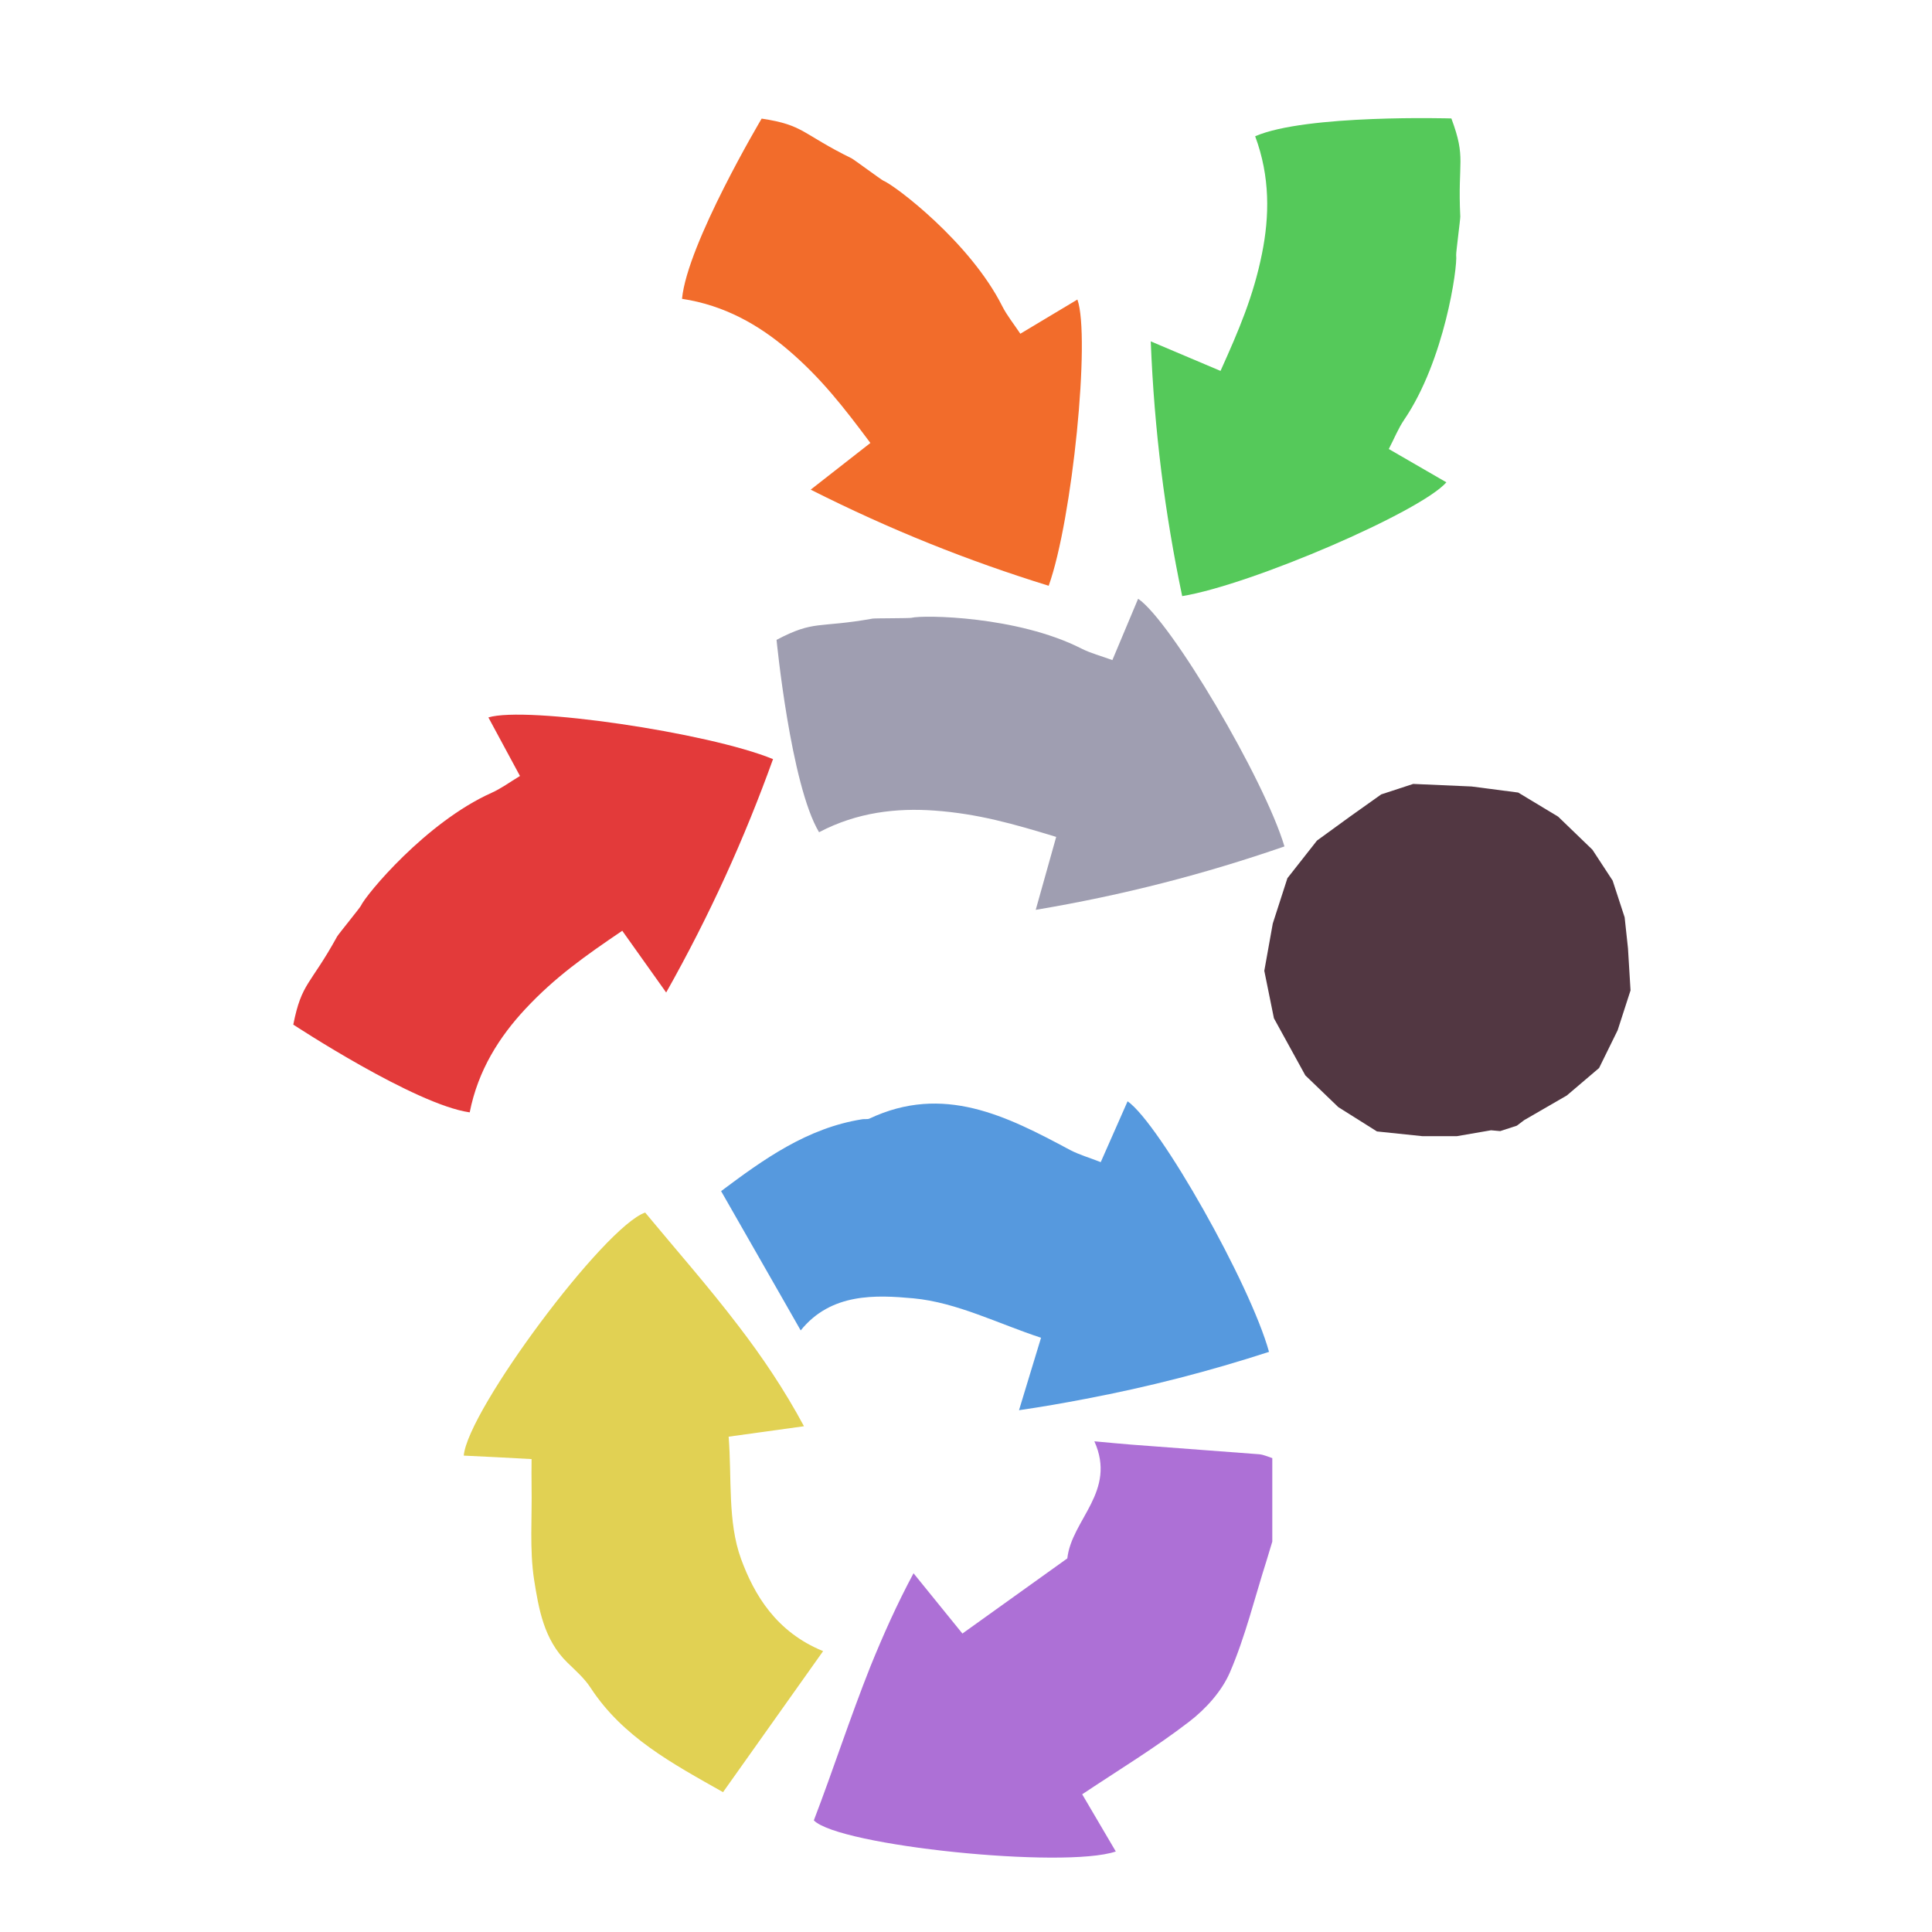 <?xml version="1.0" encoding="iso-8859-1"?>
<!-- Generator: Adobe Illustrator 26.0.1, SVG Export Plug-In . SVG Version: 6.00 Build 0)  -->
<svg version="1.1" xmlns="http://www.w3.org/2000/svg" xmlns:xlink="http://www.w3.org/1999/xlink" x="0px" y="0px"
	 viewBox="0 0 100 100" style="enable-background:new 0 0 100 100;" xml:space="preserve">
<g id="Layer_1">
	<g id="G_x28__tree_x28__T2_T1_T1_L1_x29___x29__l3_00000004510053221177476260000004327445463301513647_">
		<g>
			<defs>
				<rect id="SVGID_1_" x="12" y="2" width="74.738" height="94.147"/>
			</defs>
			<clipPath id="SVGID_00000054256474717429004330000008476180648923208577_">
				<use xlink:href="#SVGID_1_"  style="overflow:visible;"/>
			</clipPath>
			<g style="clip-path:url(#SVGID_00000054256474717429004330000008476180648923208577_);">
				<defs>
					<rect id="SVGID_00000170250814193070670690000017513915280425840025_" x="24.004" y="57.002" width="41.85" height="39.145"/>
				</defs>
				<clipPath id="SVGID_00000005965353917361970240000003100500677965261707_">
					<use xlink:href="#SVGID_00000170250814193070670690000017513915280425840025_"  style="overflow:visible;"/>
				</clipPath>
				<path style="clip-path:url(#SVGID_00000005965353917361970240000003100500677965261707_);fill:#AD70D6;" d="M65.854,75.472v4.32
					c-0.1,0.32-0.19,0.64-0.29,0.96c-0.62,1.94-1.1,3.94-1.9,5.8c-0.42,0.98-1.25,1.9-2.11,2.56c-1.74,1.34-3.62,2.48-5.54,3.76
					c0.54,0.92,1.13,1.93,1.74,2.96c-2.67,0.91-14.34-0.29-15.63-1.61c1-2.61,1.86-5.28,2.93-7.97c0.65-1.6,1.37-3.22,2.23-4.82
					c0.95,1.17,1.73,2.13,2.53,3.12c1.82-1.3,3.59-2.57,5.43-3.89c0.22-2.01,2.57-3.46,1.4-6.06c0.8,0.07,1.35,0.13,1.9,0.17
					c2.21,0.17,4.42,0.33,6.63,0.5C65.404,75.292,65.634,75.402,65.854,75.472"/>
				<path style="clip-path:url(#SVGID_00000005965353917361970240000003100500677965261707_);fill:#5699DE;" d="M58.364,57.002
					c1.67,1.17,6.35,9.46,7.32,12.97c-3.08,1-6.21,1.81-9.48,2.43c-1.14,0.22-2.29,0.42-3.46,0.59c0.42-1.37,0.74-2.45,1.14-3.75
					c-2.2-0.72-4.36-1.83-6.6-2.04c-1.95-0.18-4.27-0.29-5.84,1.66c-0.3-0.53-0.6-1.05-0.89-1.56c-1.1-1.92-2.15-3.76-3.23-5.65
					c2.19-1.64,4.45-3.27,7.31-3.72c0.12-0.02,0.26,0.01,0.36-0.03c3.83-1.81,7.11-0.14,10.39,1.62c0.48,0.25,1.01,0.4,1.59,0.63
					C57.454,59.062,57.904,58.042,58.364,57.002"/>
				<path style="clip-path:url(#SVGID_00000005965353917361970240000003100500677965261707_);fill:#E1D153;" d="M27.644,81.762
					c-0.24-1.57-0.1-3.21-0.13-4.83c-0.01-0.46,0-0.93,0-1.41c-1.28-0.07-2.4-0.13-3.51-0.18c0.2-2.35,7.28-11.86,9.39-12.58
					c1.59,1.92,3.26,3.81,4.83,5.87c1.22,1.59,2.37,3.29,3.39,5.19c-1.51,0.21-2.62,0.36-3.9,0.54c0.17,2.13-0.06,4.4,0.64,6.32
					c0.68,1.86,1.82,3.79,4.25,4.78c-1.79,2.52-3.45,4.86-5.18,7.3c-2.62-1.48-5.19-2.85-6.86-5.41c-0.32-0.49-0.78-0.89-1.2-1.3
					C28.154,84.872,27.884,83.282,27.644,81.762"/>
			</g>
			<polygon style="clip-path:url(#SVGID_00000054256474717429004330000008476180648923208577_);fill:#523742;" points="
				71.491,41.118 69.884,42.26 68.167,43.508 66.636,45.455 65.879,47.801 65.44,50.249 65.938,52.705 67.563,55.661 69.271,57.305 
				71.271,58.563 73.615,58.807 75.413,58.807 77.175,58.503 77.65,58.546 78.512,58.265 78.889,57.979 81.098,56.702 
				82.768,55.281 83.729,53.326 84.396,51.263 84.264,49.086 84.091,47.479 83.47,45.579 82.423,43.98 80.65,42.27 78.581,41.022 
				76.166,40.708 73.147,40.576 			"/>
			<g style="clip-path:url(#SVGID_00000054256474717429004330000008476180648923208577_);">
				<defs>
					<polygon id="SVGID_00000013879729827252592290000005364375968091518900_" points="37.544,31.17 37.872,47.565 37.872,47.566 
						66.796,46.986 66.467,30.589 					"/>
				</defs>
				<clipPath id="SVGID_00000153700206837442982030000003058299617889533354_">
					<use xlink:href="#SVGID_00000013879729827252592290000005364375968091518900_"  style="overflow:visible;"/>
				</clipPath>
				<path style="clip-path:url(#SVGID_00000153700206837442982030000003058299617889533354_);fill:#9F9EB1;" d="M42.394,43.076
					c-1.471-2.461-2.2-9.957-2.2-9.957c1.979-1.04,2.12-0.592,4.979-1.101c0.117-0.02,1.89-0.013,1.999-0.04
					c0.617-0.157,5.488-0.095,8.799,1.59c0.486,0.246,1.025,0.386,1.605,0.598c0.458-1.091,0.892-2.123,1.333-3.175
					c1.689,1.141,6.534,9.331,7.574,12.82c-4.119,1.425-8.317,2.517-12.874,3.282c0.387-1.38,0.691-2.464,1.059-3.775
					c-2.213-0.675-4.052-1.2-6.295-1.362C46.412,41.815,44.373,42.036,42.394,43.076"/>
			</g>
			<g style="clip-path:url(#SVGID_00000054256474717429004330000008476180648923208577_);">
				<defs>
					
						<rect id="SVGID_00000000194026153680021530000016253427584234496416_" x="12.876" y="39.257" transform="matrix(0.612 -0.791 0.791 0.612 -26.921 40.014)" width="28.929" height="16.4"/>
				</defs>
				<clipPath id="SVGID_00000055671321907353762700000001948683599873274784_">
					<use xlink:href="#SVGID_00000000194026153680021530000016253427584234496416_"  style="overflow:visible;"/>
				</clipPath>
				<path style="clip-path:url(#SVGID_00000055671321907353762700000001948683599873274784_);fill:#E33A3A;" d="M24.312,57.576
					c-2.839-0.401-9.131-4.542-9.131-4.542c0.434-2.194,0.872-2.02,2.271-4.565c0.057-0.105,1.178-1.48,1.225-1.582
					c0.265-0.579,3.373-4.33,6.764-5.849c0.496-0.222,0.943-0.554,1.473-0.873c-0.562-1.042-1.093-2.027-1.635-3.031
					c1.95-0.598,11.366,0.777,14.733,2.158c-1.477,4.102-3.263,8.053-5.531,12.08c-0.83-1.168-1.483-2.086-2.273-3.196
					c-1.915,1.298-3.478,2.399-5.013,4.044C25.855,53.656,24.746,55.382,24.312,57.576"/>
			</g>
			<g style="clip-path:url(#SVGID_00000054256474717429004330000008476180648923208577_);">
				<defs>
					
						<rect id="SVGID_00000026861833591196032820000006209882430091022980_" x="37.348" y="3.568" transform="matrix(0.576 -0.818 0.818 0.576 4.581 44.893)" width="16.4" height="28.929"/>
				</defs>
				<clipPath id="SVGID_00000046297211727705249580000009887404132551154054_">
					<use xlink:href="#SVGID_00000026861833591196032820000006209882430091022980_"  style="overflow:visible;"/>
				</clipPath>
				<path style="clip-path:url(#SVGID_00000046297211727705249580000009887404132551154054_);fill:#F26C2B;" d="M35.301,15.467
					c0.272-2.854,4.122-9.328,4.122-9.328c2.211,0.334,2.058,0.779,4.664,2.061c0.107,0.053,1.532,1.109,1.635,1.152
					c0.591,0.238,4.48,3.172,6.151,6.49c0.245,0.486,0.597,0.917,0.939,1.432c1.015-0.608,1.975-1.183,2.954-1.77
					c0.685,1.92-0.259,11.389-1.486,14.815c-4.164-1.288-8.193-2.893-12.319-4.975c1.13-0.883,2.017-1.577,3.09-2.416
					c-1.384-1.854-2.556-3.366-4.268-4.824C39.287,16.83,37.512,15.801,35.301,15.467"/>
			</g>
			<g style="clip-path:url(#SVGID_00000054256474717429004330000008476180648923208577_);">
				<defs>
					
						<rect id="SVGID_00000177442248813027900620000011627698550973709463_" x="53.231" y="9.057" transform="matrix(0.107 -0.994 0.994 0.107 43.322 82.727)" width="28.929" height="16.4"/>
				</defs>
				<clipPath id="SVGID_00000111872519582853154020000018164571415708762525_">
					<use xlink:href="#SVGID_00000177442248813027900620000011627698550973709463_"  style="overflow:visible;"/>
				</clipPath>
				<path style="clip-path:url(#SVGID_00000111872519582853154020000018164571415708762525_);fill:#55C95A;" d="M64.967,7.053
					c2.627-1.147,10.156-0.922,10.156-0.922c0.781,2.095,0.318,2.177,0.461,5.078c0.007,0.119-0.226,1.878-0.213,1.989
					c0.078,0.632-0.6,5.456-2.691,8.527c-0.306,0.45-0.512,0.967-0.796,1.516c1.025,0.593,1.993,1.153,2.981,1.724
					c-1.346,1.531-10.084,5.3-13.675,5.89c-0.894-4.267-1.446-8.568-1.627-13.186c1.32,0.559,2.357,0.998,3.611,1.529
					c0.95-2.11,1.704-3.867,2.147-6.073C65.709,11.2,65.748,9.148,64.967,7.053"/>
			</g>
		</g>
	</g>
</g>
<g id="Layer_2">
	<g id="Layer_3">
	</g>
</g>
</svg>
